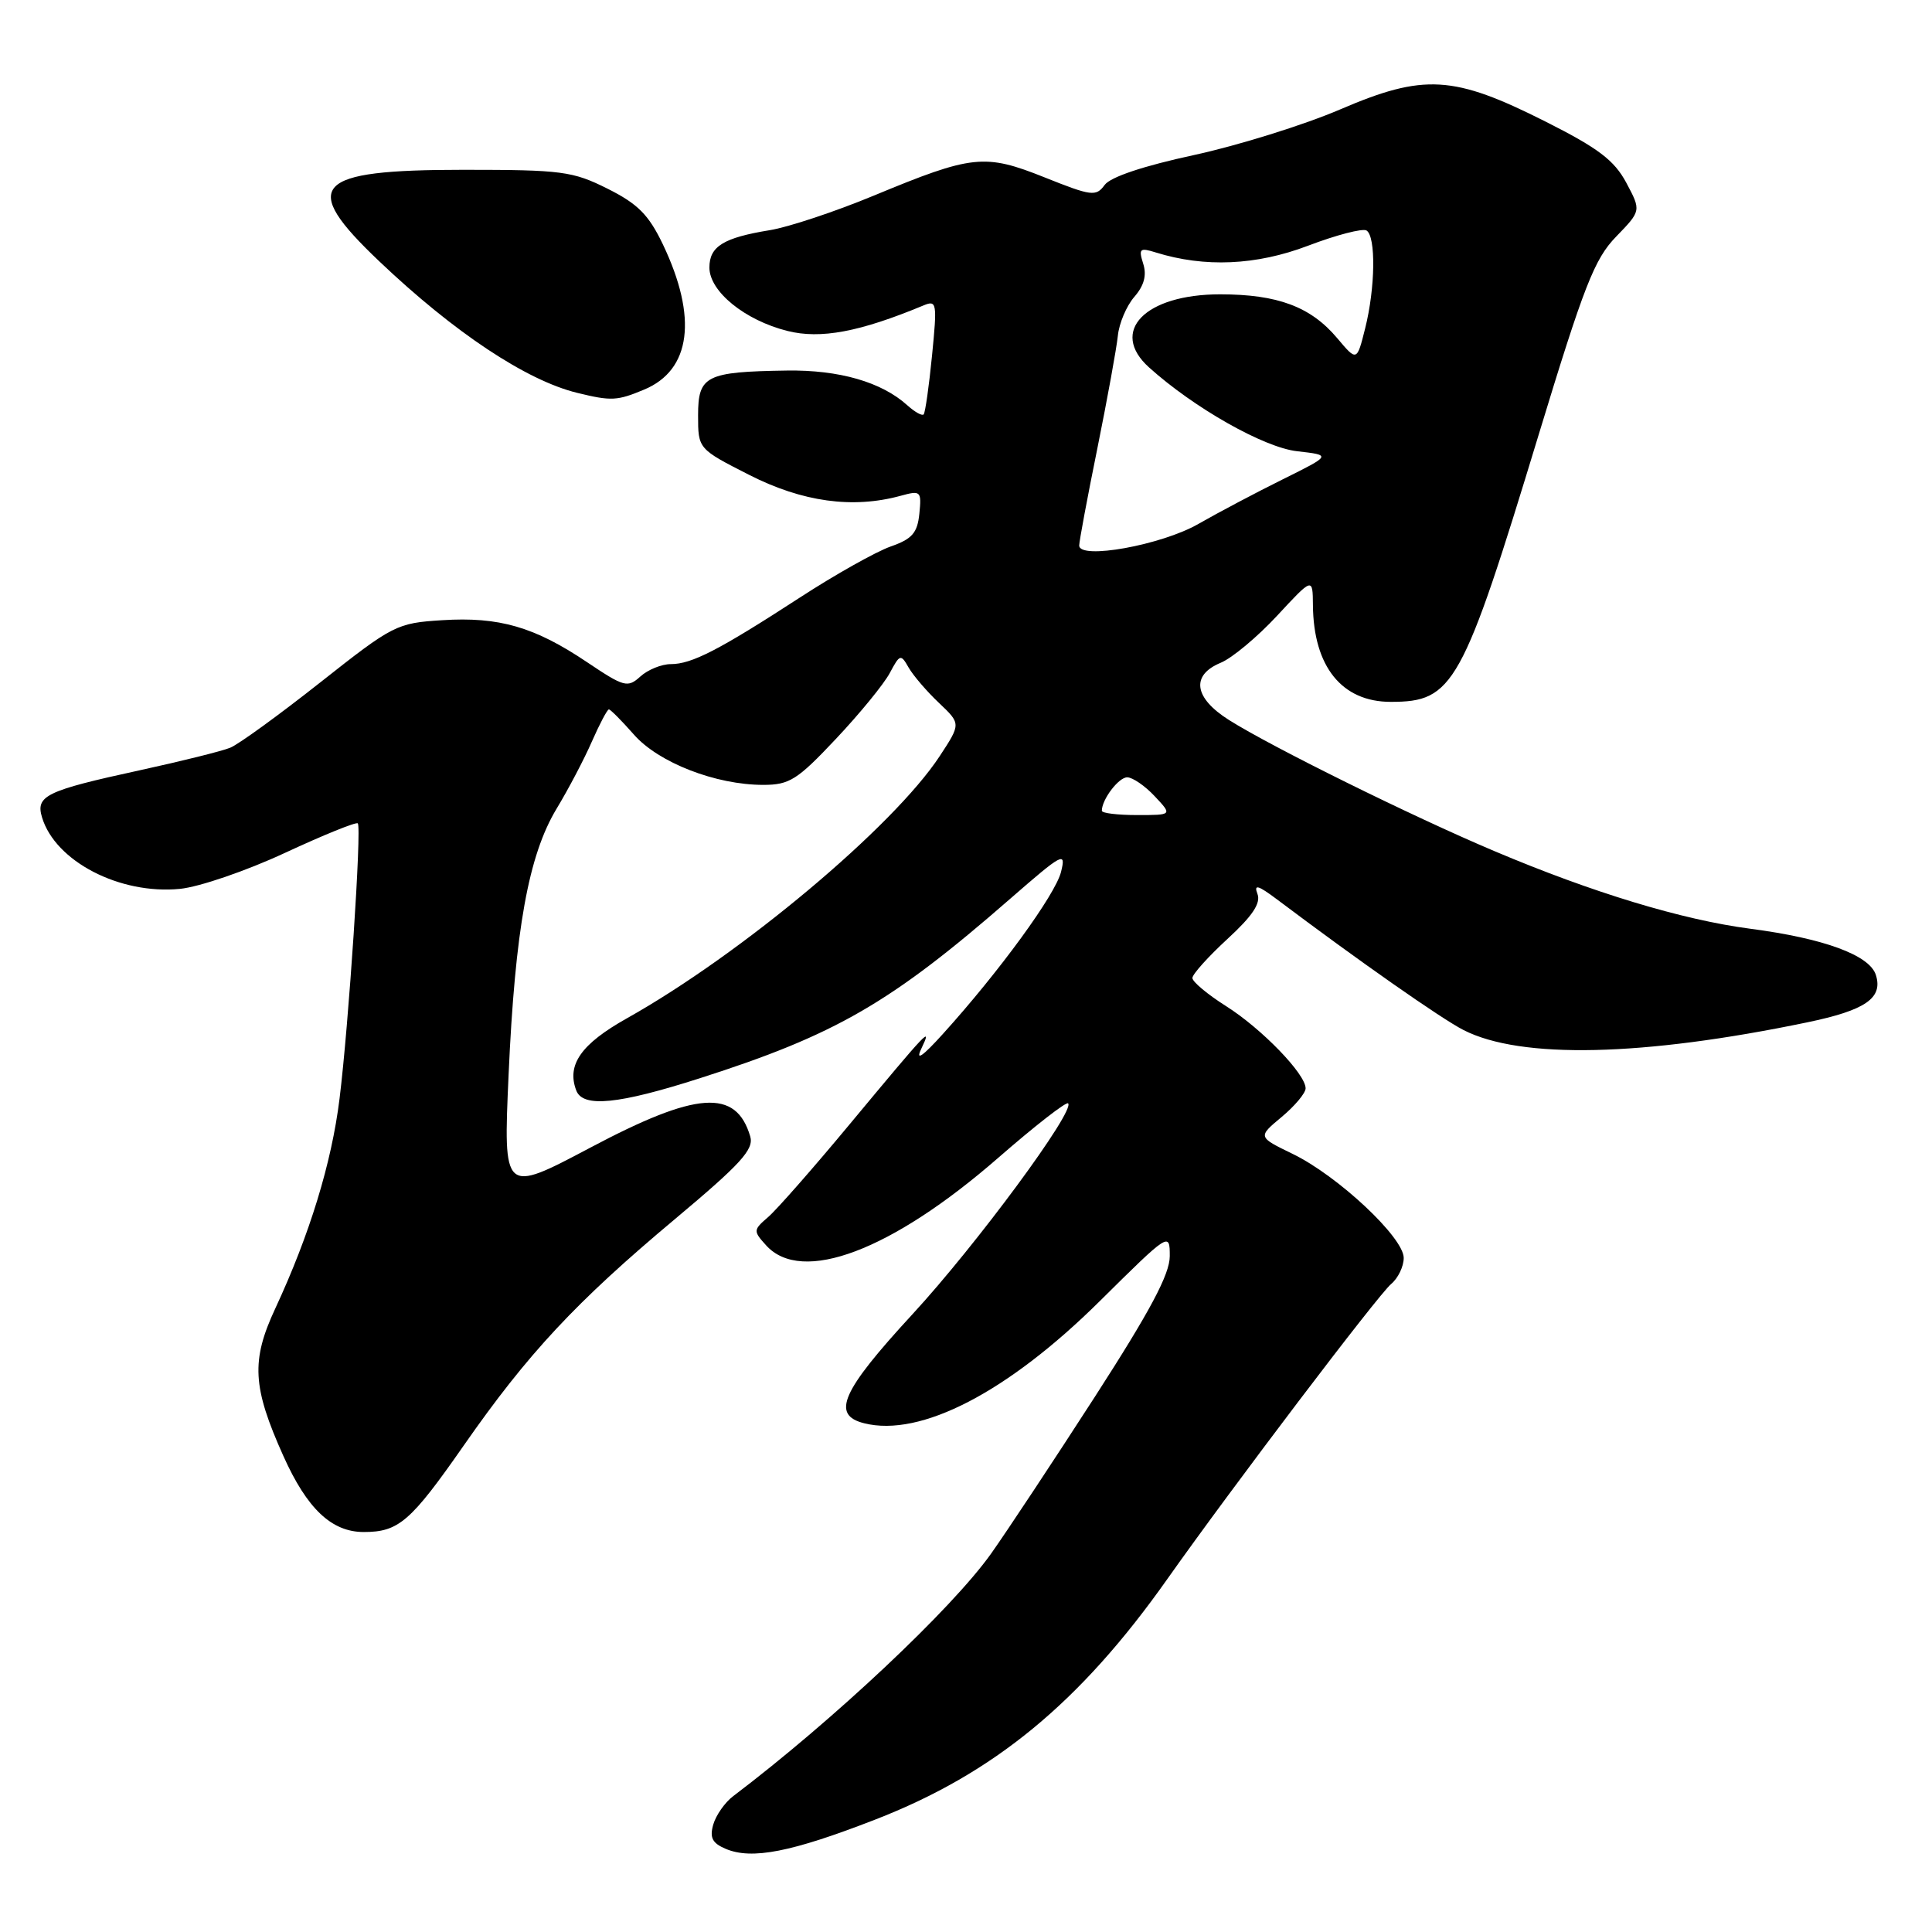 <?xml version="1.0" encoding="UTF-8" standalone="no"?>
<!DOCTYPE svg PUBLIC "-//W3C//DTD SVG 1.1//EN" "http://www.w3.org/Graphics/SVG/1.1/DTD/svg11.dtd" >
<svg xmlns="http://www.w3.org/2000/svg" xmlns:xlink="http://www.w3.org/1999/xlink" version="1.1" viewBox="0 0 256 256">
 <g >
 <path fill="currentColor"
d=" M 115.93 241.12 C 131.69 235.01 143.11 225.61 154.67 209.24 C 163.23 197.12 182.64 171.53 184.34 170.13 C 185.25 169.37 186.00 167.82 186.00 166.68 C 186.00 163.97 177.27 155.80 171.29 152.90 C 166.65 150.65 166.65 150.65 169.83 148.00 C 171.57 146.55 173.00 144.84 173.00 144.21 C 173.00 142.31 167.18 136.30 162.45 133.31 C 160.00 131.76 158.00 130.09 158.00 129.59 C 158.00 129.09 160.09 126.77 162.64 124.42 C 165.96 121.37 167.09 119.68 166.62 118.45 C 166.11 117.12 166.70 117.29 169.23 119.19 C 180.13 127.39 190.96 134.97 193.93 136.49 C 201.53 140.36 217.65 140.00 239.45 135.47 C 247.21 133.86 249.53 132.25 248.56 129.18 C 247.72 126.56 241.70 124.34 231.90 123.06 C 222.86 121.87 211.02 118.28 198.00 112.77 C 187.11 108.17 168.49 98.97 162.84 95.40 C 158.20 92.47 157.77 89.47 161.75 87.82 C 163.26 87.20 166.62 84.39 169.22 81.59 C 173.94 76.50 173.94 76.50 173.97 80.18 C 174.04 88.33 177.80 93.00 184.28 93.00 C 192.59 93.00 193.75 90.92 203.87 57.64 C 209.89 37.85 211.27 34.31 214.15 31.35 C 217.47 27.92 217.47 27.92 215.49 24.21 C 213.89 21.23 211.78 19.63 204.79 16.11 C 192.59 9.96 188.68 9.73 177.55 14.51 C 172.77 16.56 164.07 19.27 158.23 20.54 C 151.51 21.99 147.14 23.45 146.37 24.51 C 145.23 26.07 144.63 25.99 138.43 23.51 C 130.47 20.33 128.85 20.50 115.76 25.93 C 110.67 28.04 104.47 30.10 102.00 30.50 C 95.86 31.50 94.00 32.65 94.00 35.45 C 94.00 38.62 98.69 42.43 104.33 43.85 C 108.73 44.96 113.91 43.99 122.37 40.47 C 124.13 39.74 124.19 40.12 123.50 47.10 C 123.10 51.17 122.60 54.68 122.39 54.91 C 122.18 55.14 121.21 54.59 120.22 53.70 C 116.82 50.62 111.20 49.00 104.28 49.10 C 93.53 49.26 92.50 49.78 92.50 55.03 C 92.50 59.48 92.50 59.48 99.30 62.94 C 106.33 66.51 112.99 67.43 119.32 65.70 C 122.01 64.96 122.12 65.07 121.82 68.06 C 121.56 70.63 120.86 71.42 118.00 72.42 C 116.08 73.10 110.67 76.13 106.00 79.17 C 95.25 86.15 91.66 88.00 88.88 88.00 C 87.66 88.00 85.84 88.74 84.85 89.64 C 83.16 91.17 82.70 91.04 77.77 87.73 C 70.82 83.06 66.12 81.70 58.59 82.18 C 52.56 82.56 52.09 82.80 42.44 90.42 C 36.97 94.74 31.60 98.64 30.50 99.08 C 29.40 99.53 24.00 100.87 18.50 102.07 C 6.09 104.77 4.70 105.44 5.57 108.31 C 7.33 114.14 15.87 118.56 23.84 117.78 C 26.40 117.53 32.67 115.38 37.76 113.01 C 42.86 110.64 47.20 108.88 47.41 109.10 C 47.94 109.66 46.21 135.75 44.99 145.59 C 43.94 154.10 41.03 163.58 36.49 173.35 C 33.25 180.29 33.44 183.78 37.55 192.93 C 40.69 199.93 43.94 203.00 48.20 203.00 C 52.83 203.00 54.41 201.63 61.46 191.52 C 69.95 179.34 76.32 172.51 89.44 161.53 C 98.18 154.21 99.92 152.30 99.41 150.58 C 97.53 144.22 92.32 144.59 78.18 152.09 C 66.69 158.17 66.69 158.17 67.39 142.43 C 68.25 123.17 70.03 113.33 73.75 107.16 C 75.30 104.60 77.41 100.59 78.43 98.25 C 79.46 95.91 80.47 94.00 80.68 94.00 C 80.89 94.00 82.38 95.50 83.99 97.33 C 87.25 101.05 94.84 104.00 101.13 104.00 C 104.61 104.00 105.65 103.34 110.76 97.91 C 113.92 94.56 117.13 90.63 117.90 89.18 C 119.24 86.67 119.36 86.63 120.40 88.46 C 121.01 89.52 122.81 91.62 124.42 93.14 C 127.33 95.90 127.33 95.90 124.51 100.20 C 118.35 109.56 98.23 126.43 83.07 134.93 C 76.99 138.34 75.06 141.10 76.36 144.50 C 77.24 146.80 81.95 146.33 92.74 142.87 C 110.72 137.12 118.04 132.89 133.80 119.14 C 140.85 113.00 141.28 112.77 140.59 115.54 C 139.85 118.53 132.41 128.75 124.94 137.00 C 122.26 139.97 121.28 140.65 122.06 139.00 C 123.56 135.83 123.12 136.30 112.56 149.00 C 107.76 154.78 102.91 160.30 101.78 161.27 C 99.80 162.98 99.79 163.11 101.52 165.02 C 106.23 170.23 118.13 165.74 132.29 153.40 C 137.12 149.19 141.28 145.95 141.53 146.20 C 142.50 147.17 129.35 164.99 120.90 174.15 C 111.49 184.36 110.11 187.49 114.51 188.59 C 121.98 190.47 133.53 184.48 145.70 172.43 C 154.95 163.27 155.00 163.24 155.00 166.45 C 155.00 168.84 152.42 173.69 145.07 185.09 C 139.60 193.57 133.41 202.92 131.32 205.87 C 126.10 213.21 110.38 227.98 97.15 238.00 C 96.06 238.82 94.87 240.52 94.51 241.76 C 94.01 243.51 94.38 244.23 96.18 244.99 C 99.63 246.44 104.86 245.42 115.93 241.12 Z  M 85.36 51.62 C 91.57 49.03 92.46 42.08 87.84 32.39 C 85.95 28.45 84.53 27.02 80.50 25.00 C 75.88 22.69 74.44 22.50 61.41 22.50 C 41.49 22.50 39.62 24.52 50.25 34.62 C 60.18 44.06 69.76 50.42 76.50 52.06 C 81.00 53.16 81.78 53.12 85.36 51.62 Z  M 146.00 107.43 C 146.00 105.93 148.22 103.00 149.36 103.00 C 150.07 103.00 151.71 104.12 153.00 105.50 C 155.35 108.00 155.35 108.00 150.67 108.00 C 148.10 108.00 146.00 107.75 146.00 107.43 Z  M 143.00 72.28 C 143.00 71.73 144.08 65.93 145.41 59.39 C 146.73 52.85 147.95 46.15 148.12 44.50 C 148.28 42.85 149.27 40.53 150.30 39.34 C 151.60 37.85 151.97 36.47 151.48 34.94 C 150.85 32.95 151.03 32.79 153.14 33.45 C 159.62 35.47 166.47 35.17 173.32 32.56 C 177.07 31.13 180.56 30.23 181.07 30.54 C 182.33 31.32 182.24 38.15 180.89 43.51 C 179.79 47.90 179.79 47.90 177.19 44.81 C 173.68 40.64 169.30 39.00 161.67 39.00 C 151.72 39.00 146.95 43.90 152.25 48.68 C 158.18 54.03 167.47 59.30 171.87 59.79 C 176.43 60.31 176.43 60.31 169.96 63.52 C 166.41 65.28 161.38 67.94 158.78 69.43 C 153.90 72.23 143.00 74.20 143.00 72.28 Z "/>
</g>
</svg>